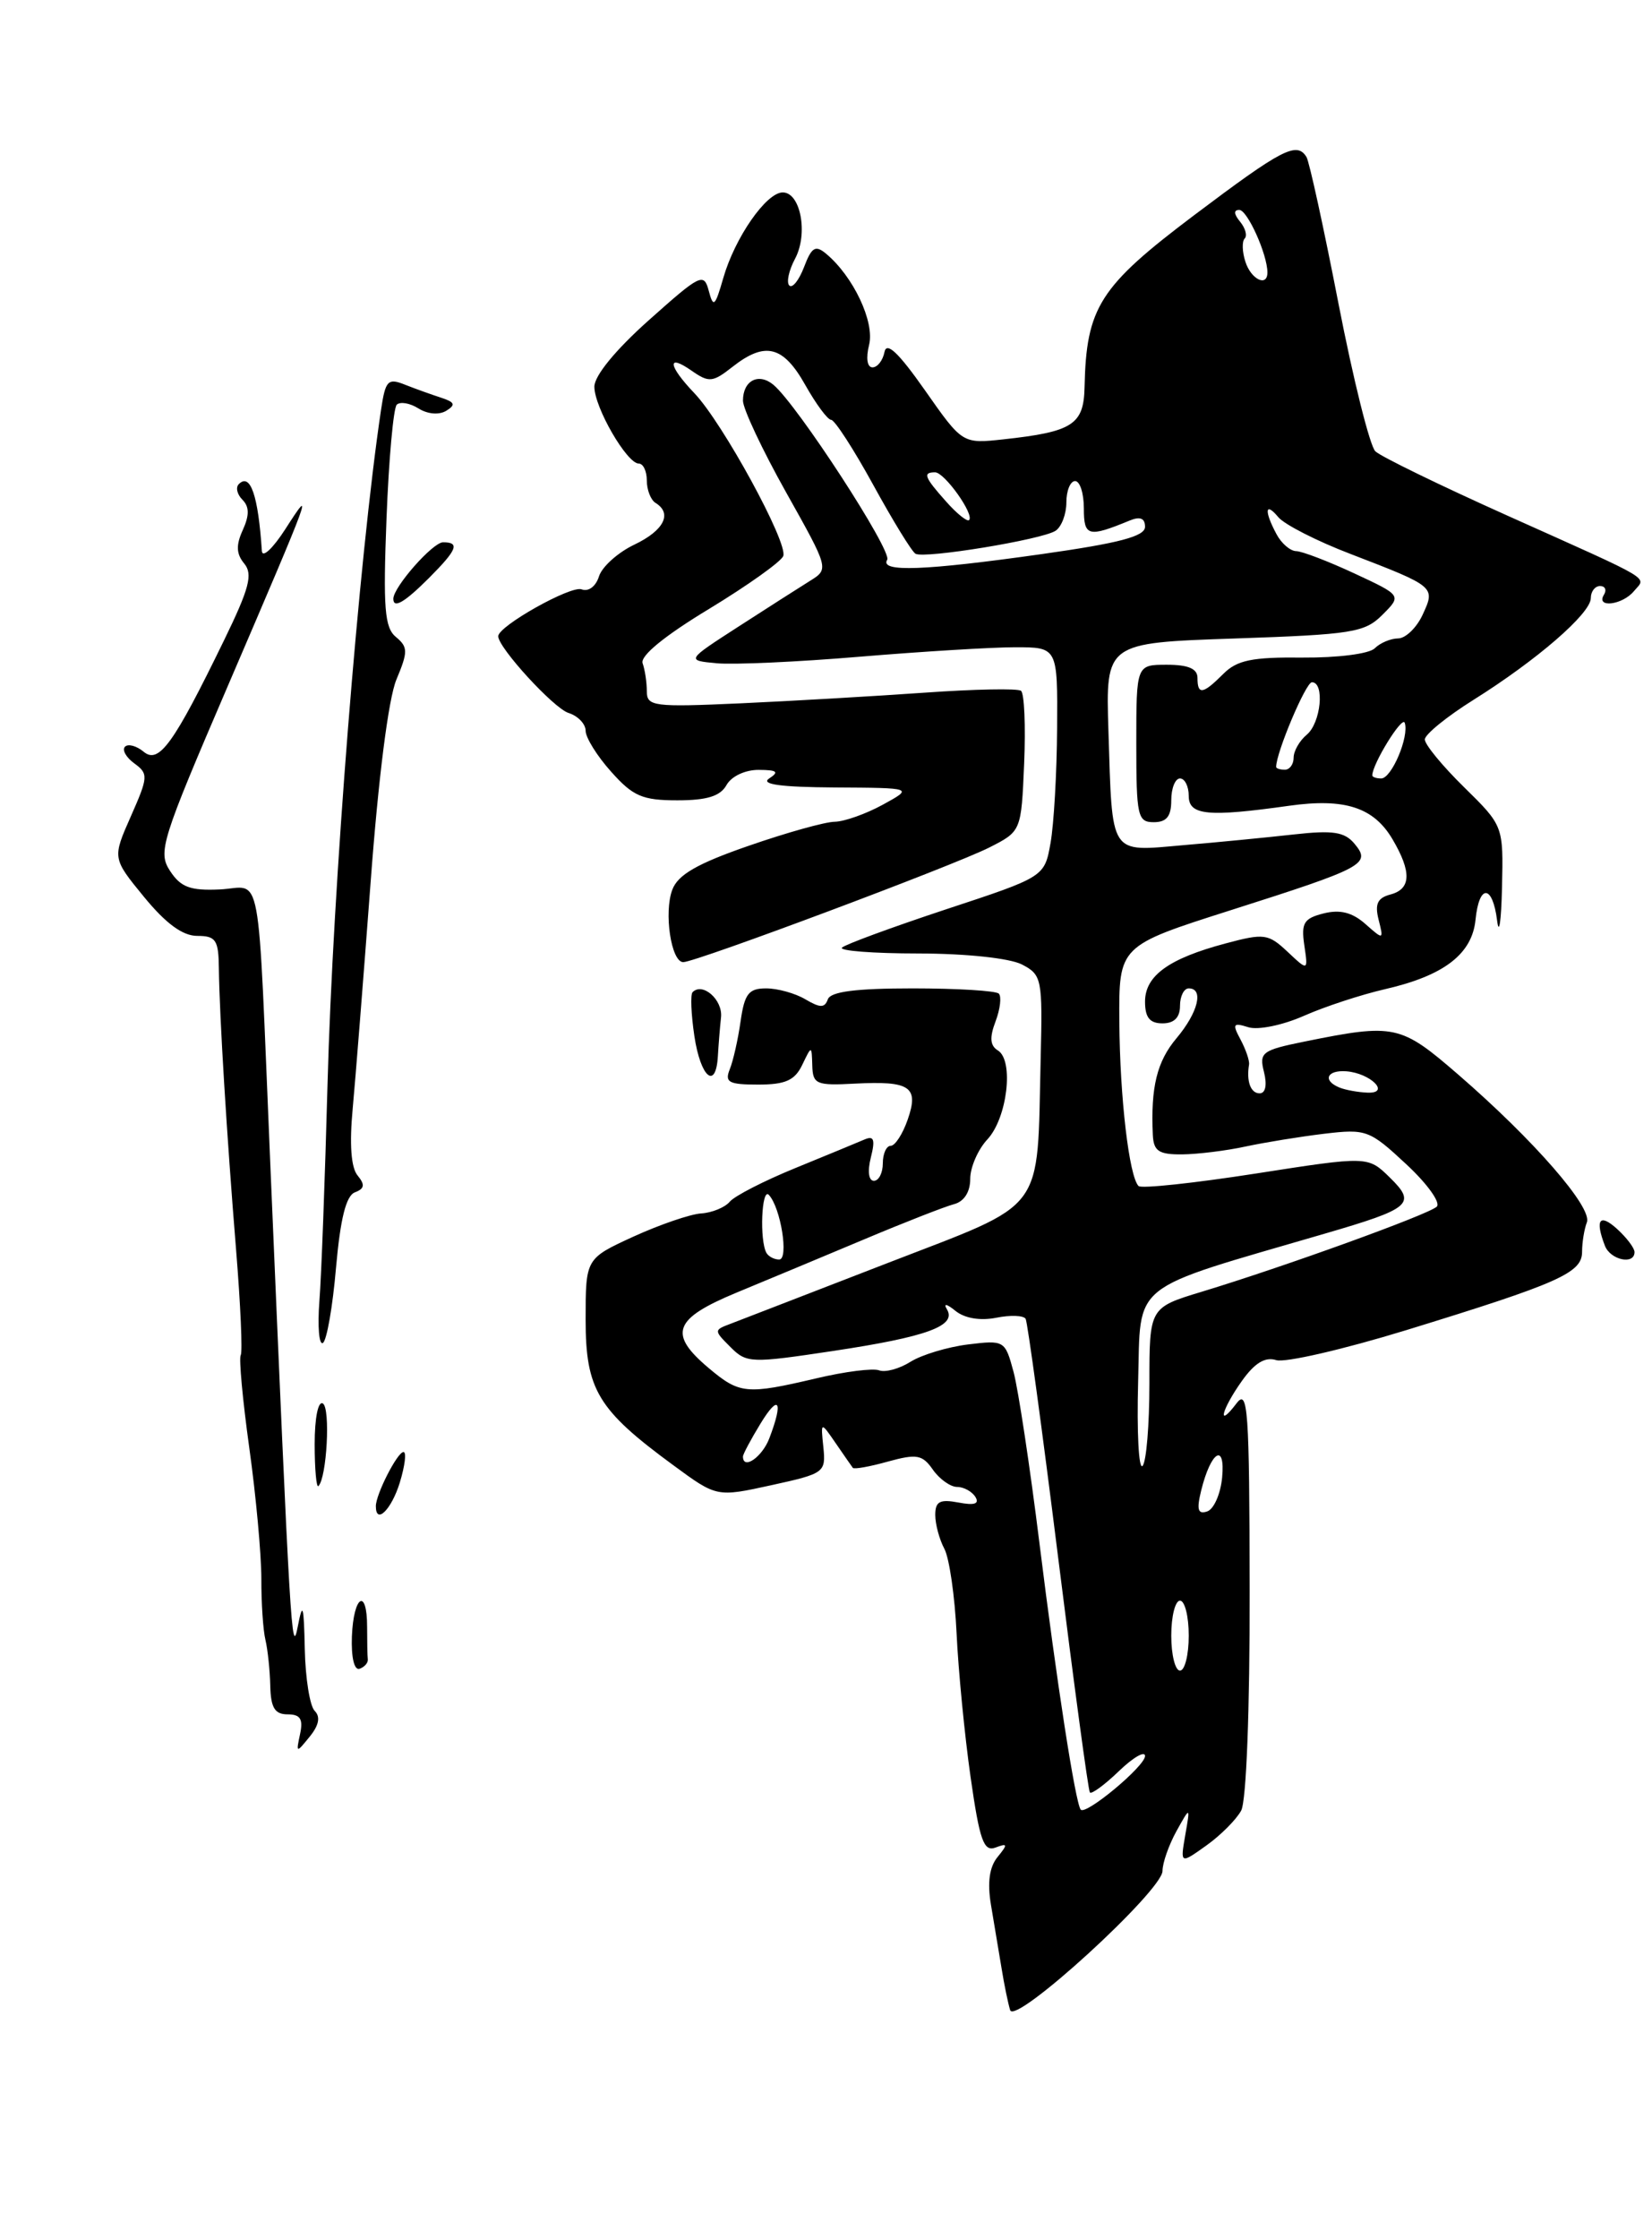 <?xml version="1.0" encoding="UTF-8" standalone="no"?>
<!DOCTYPE svg PUBLIC "-//W3C//DTD SVG 1.1//EN" "http://www.w3.org/Graphics/SVG/1.1/DTD/svg11.dtd" >
<svg xmlns="http://www.w3.org/2000/svg" xmlns:xlink="http://www.w3.org/1999/xlink" version="1.1" viewBox="0 0 189 256">
 <g >
 <path fill="currentColor"
d=" M 133.00 213.90 C 133.00 212.98 133.72 210.94 134.59 209.36 C 136.18 206.50 136.18 206.50 135.60 209.81 C 135.03 213.12 135.03 213.12 138.02 210.99 C 139.66 209.82 141.45 208.02 142.00 207.00 C 142.59 205.90 142.99 195.48 142.97 181.82 C 142.94 161.10 142.77 158.72 141.47 160.44 C 139.18 163.46 139.74 161.17 142.09 157.87 C 143.55 155.82 144.74 155.10 146.01 155.50 C 147.01 155.82 153.68 154.28 160.83 152.09 C 178.34 146.71 181.00 145.53 181.00 143.13 C 181.00 142.05 181.25 140.52 181.55 139.74 C 182.19 138.05 175.50 130.36 166.86 122.88 C 160.23 117.14 159.57 116.99 149.25 119.08 C 144.37 120.07 144.04 120.32 144.61 122.57 C 144.98 124.05 144.78 125.00 144.11 125.00 C 143.08 125.00 142.58 123.62 142.90 121.71 C 142.97 121.27 142.53 119.99 141.93 118.86 C 140.96 117.06 141.07 116.89 142.81 117.44 C 143.92 117.79 146.72 117.22 149.15 116.15 C 151.54 115.09 155.75 113.71 158.50 113.08 C 165.20 111.54 168.42 109.07 168.81 105.15 C 169.22 101.04 170.76 101.10 171.28 105.25 C 171.50 107.04 171.75 105.33 171.84 101.46 C 172.00 94.42 172.00 94.42 167.50 90.00 C 165.02 87.57 163.00 85.11 163.01 84.54 C 163.01 83.97 165.53 81.92 168.60 80.00 C 175.86 75.45 182.00 70.13 182.00 68.38 C 182.00 67.62 182.48 67.00 183.06 67.00 C 183.64 67.00 183.84 67.45 183.50 68.00 C 182.54 69.55 185.61 69.18 186.93 67.59 C 188.34 65.89 189.56 66.62 172.50 58.97 C 164.80 55.52 157.98 52.20 157.35 51.60 C 156.72 50.99 154.82 43.39 153.13 34.70 C 151.44 26.01 149.79 18.47 149.47 17.95 C 148.36 16.15 146.69 17.02 136.61 24.61 C 125.78 32.77 124.28 35.13 124.08 44.27 C 123.99 48.55 122.72 49.37 114.80 50.23 C 110.11 50.74 110.11 50.74 105.82 44.62 C 102.79 40.31 101.43 39.02 101.19 40.25 C 101.00 41.21 100.39 42.00 99.82 42.00 C 99.21 42.00 99.05 40.95 99.43 39.43 C 100.09 36.81 97.62 31.59 94.50 29.00 C 93.29 27.99 92.85 28.26 91.99 30.53 C 91.41 32.04 90.66 32.99 90.30 32.64 C 89.95 32.29 90.25 30.91 90.96 29.58 C 92.48 26.73 91.60 22.00 89.55 22.00 C 87.67 22.00 84.08 27.16 82.75 31.78 C 81.81 35.05 81.61 35.23 81.09 33.26 C 80.53 31.14 80.14 31.34 74.25 36.59 C 70.42 40.00 68.00 42.96 68.00 44.21 C 68.00 46.58 71.72 53.00 73.08 53.00 C 73.59 53.00 74.00 53.87 74.00 54.94 C 74.00 56.01 74.45 57.16 75.00 57.50 C 76.95 58.70 75.96 60.65 72.59 62.26 C 70.71 63.15 68.88 64.79 68.53 65.89 C 68.17 67.05 67.32 67.68 66.54 67.38 C 65.32 66.91 57.00 71.58 57.00 72.74 C 57.00 74.05 63.34 80.97 65.04 81.51 C 66.12 81.85 67.00 82.77 67.00 83.55 C 67.00 84.33 68.31 86.44 69.92 88.23 C 72.42 91.04 73.50 91.50 77.49 91.50 C 80.88 91.50 82.41 91.03 83.12 89.75 C 83.68 88.75 85.26 88.01 86.80 88.02 C 88.91 88.03 89.17 88.24 88.00 89.00 C 86.97 89.67 89.31 89.99 95.50 90.03 C 104.50 90.08 104.50 90.08 101.00 92.00 C 99.08 93.05 96.60 93.93 95.50 93.95 C 94.40 93.96 89.97 95.20 85.65 96.70 C 79.78 98.73 77.57 100.00 76.92 101.71 C 75.93 104.31 76.78 110.00 78.17 110.00 C 79.60 110.00 109.07 98.97 113.17 96.90 C 116.84 95.04 116.84 95.04 117.17 87.27 C 117.35 83.00 117.19 79.27 116.81 78.98 C 116.43 78.69 111.48 78.79 105.81 79.19 C 100.14 79.59 90.66 80.14 84.75 80.41 C 74.76 80.86 74.00 80.76 74.00 79.03 C 74.00 78.00 73.78 76.56 73.52 75.83 C 73.22 74.99 76.02 72.70 81.10 69.63 C 85.53 66.94 89.36 64.22 89.61 63.57 C 90.18 62.08 82.68 48.34 79.44 44.95 C 76.42 41.79 76.26 40.37 79.15 42.40 C 81.11 43.76 81.54 43.72 83.79 41.95 C 87.53 39.01 89.60 39.52 92.12 44.00 C 93.36 46.20 94.69 48.00 95.09 48.00 C 95.49 48.00 97.66 51.35 99.90 55.43 C 102.14 59.52 104.32 63.07 104.74 63.31 C 105.77 63.90 119.18 61.70 120.75 60.69 C 121.44 60.25 122.00 58.78 122.00 57.44 C 122.00 56.10 122.45 55.00 123.00 55.00 C 123.55 55.00 124.00 56.40 124.00 58.12 C 124.00 61.34 124.49 61.47 129.25 59.51 C 130.44 59.02 131.00 59.25 131.00 60.23 C 131.00 61.32 128.07 62.09 119.25 63.34 C 105.75 65.25 100.61 65.44 101.50 64.00 C 102.11 63.02 91.19 46.24 88.48 43.99 C 86.78 42.58 85.00 43.51 85.00 45.81 C 85.00 46.74 87.22 51.45 89.93 56.28 C 94.85 65.05 94.85 65.05 92.67 66.41 C 91.48 67.15 87.80 69.50 84.50 71.63 C 78.50 75.50 78.50 75.50 81.98 75.83 C 83.90 76.01 91.27 75.68 98.38 75.08 C 105.48 74.49 113.47 74.00 116.14 74.00 C 121.00 74.00 121.00 74.00 120.94 83.25 C 120.91 88.34 120.57 94.24 120.19 96.37 C 119.50 100.25 119.50 100.25 108.24 103.96 C 102.05 106.01 96.69 107.98 96.33 108.34 C 95.96 108.70 99.90 109.01 105.08 109.01 C 110.57 109.02 115.50 109.55 116.90 110.26 C 119.20 111.45 119.28 111.88 119.06 121.00 C 118.62 139.00 119.91 137.29 101.50 144.42 C 92.70 147.83 84.63 150.94 83.57 151.35 C 81.66 152.07 81.66 152.10 83.57 154.01 C 85.42 155.86 85.89 155.87 95.34 154.45 C 106.03 152.84 109.47 151.59 108.34 149.70 C 107.90 148.98 108.30 149.05 109.31 149.87 C 110.36 150.72 112.13 151.02 113.96 150.66 C 115.59 150.33 117.11 150.39 117.34 150.78 C 117.56 151.18 119.23 163.43 121.05 178.00 C 122.87 192.57 124.50 204.69 124.69 204.93 C 124.87 205.16 126.37 204.07 128.01 202.49 C 129.65 200.91 131.00 200.14 131.00 200.76 C 131.00 201.93 124.19 207.59 123.64 206.89 C 123.03 206.12 120.88 192.24 118.93 176.51 C 117.84 167.72 116.50 158.87 115.96 156.86 C 114.99 153.25 114.91 153.20 110.74 153.71 C 108.41 154.00 105.45 154.89 104.17 155.69 C 102.89 156.50 101.27 156.93 100.58 156.67 C 99.89 156.40 96.66 156.81 93.41 157.58 C 85.40 159.46 84.62 159.39 81.08 156.41 C 76.42 152.49 77.05 150.78 84.25 147.79 C 87.69 146.37 94.28 143.62 98.90 141.68 C 103.51 139.74 108.12 137.94 109.15 137.67 C 110.30 137.37 111.00 136.28 111.00 134.78 C 111.00 133.46 111.88 131.43 112.96 130.27 C 115.24 127.83 116.02 121.25 114.17 120.10 C 113.27 119.55 113.19 118.63 113.90 116.77 C 114.43 115.36 114.60 113.93 114.27 113.60 C 113.94 113.27 109.50 113.00 104.42 113.00 C 97.92 113.00 95.03 113.37 94.71 114.25 C 94.35 115.25 93.84 115.25 92.14 114.25 C 90.98 113.56 88.96 113.00 87.65 113.00 C 85.65 113.00 85.18 113.62 84.73 116.75 C 84.44 118.81 83.88 121.29 83.49 122.25 C 82.89 123.74 83.37 124.00 86.74 124.00 C 89.85 124.00 90.93 123.52 91.78 121.75 C 92.86 119.50 92.86 119.50 92.93 121.82 C 92.99 123.96 93.39 124.13 97.80 123.89 C 104.15 123.56 105.16 124.25 103.84 128.02 C 103.27 129.66 102.40 131.00 101.90 131.00 C 101.41 131.00 101.00 131.90 101.00 133.00 C 101.00 134.10 100.54 135.00 99.98 135.00 C 99.38 135.00 99.23 133.92 99.63 132.34 C 100.15 130.27 99.98 129.81 98.90 130.28 C 98.13 130.61 94.58 132.08 91.00 133.54 C 87.42 135.00 84.05 136.73 83.50 137.38 C 82.95 138.04 81.47 138.65 80.22 138.73 C 78.97 138.81 75.48 140.01 72.47 141.38 C 67.00 143.89 67.00 143.89 67.00 150.87 C 67.00 158.88 68.38 161.18 77.05 167.53 C 82.00 171.17 82.00 171.17 88.25 169.80 C 94.32 168.47 94.49 168.35 94.20 165.47 C 93.89 162.50 93.89 162.50 95.61 165.00 C 96.56 166.38 97.44 167.65 97.57 167.82 C 97.71 168.00 99.51 167.68 101.58 167.10 C 104.89 166.19 105.53 166.31 106.73 168.03 C 107.49 169.11 108.74 170.00 109.50 170.00 C 110.26 170.00 111.20 170.52 111.59 171.14 C 112.08 171.94 111.48 172.13 109.65 171.78 C 107.52 171.38 107.00 171.66 107.00 173.20 C 107.00 174.26 107.47 176.00 108.04 177.07 C 108.61 178.14 109.24 182.49 109.44 186.75 C 109.64 191.01 110.36 198.40 111.04 203.17 C 112.08 210.43 112.54 211.73 113.89 211.23 C 115.29 210.70 115.32 210.85 114.12 212.32 C 113.19 213.46 112.95 215.24 113.37 217.76 C 113.72 219.82 114.26 223.07 114.58 225.00 C 114.89 226.93 115.34 229.09 115.57 229.82 C 116.13 231.57 133.00 216.16 133.00 213.90 Z  M 187.00 143.15 C 187.00 142.69 186.10 141.50 185.00 140.50 C 183.00 138.69 182.46 139.43 183.61 142.42 C 184.23 144.05 187.00 144.65 187.00 143.15 Z  M 82.13 120.75 C 82.20 119.51 82.36 117.51 82.49 116.30 C 82.70 114.31 80.39 112.27 79.24 113.43 C 78.97 113.69 79.07 115.95 79.44 118.45 C 80.15 123.18 81.90 124.68 82.13 120.75 Z  M 34.33 198.25 C 34.70 196.54 34.36 196.00 32.91 196.00 C 31.44 196.00 30.98 195.25 30.92 192.75 C 30.88 190.96 30.63 188.60 30.37 187.50 C 30.10 186.40 29.89 183.25 29.90 180.50 C 29.90 177.75 29.29 171.02 28.52 165.54 C 27.76 160.07 27.32 155.29 27.54 154.94 C 27.76 154.58 27.52 149.16 27.01 142.89 C 25.94 129.79 25.11 116.18 25.04 110.75 C 25.01 107.46 24.70 107.00 22.57 107.00 C 20.90 107.00 18.99 105.60 16.49 102.56 C 12.85 98.12 12.85 98.12 14.97 93.33 C 16.96 88.83 16.99 88.46 15.37 87.28 C 14.42 86.59 13.94 85.73 14.30 85.37 C 14.66 85.01 15.62 85.27 16.44 85.95 C 18.18 87.39 19.86 85.06 25.63 73.21 C 28.53 67.26 28.95 65.65 27.94 64.43 C 27.03 63.33 26.98 62.33 27.78 60.59 C 28.54 58.91 28.53 57.93 27.74 57.14 C 27.13 56.53 26.94 55.73 27.32 55.35 C 28.64 54.03 29.54 56.63 29.96 63.00 C 30.02 63.83 31.22 62.70 32.64 60.50 C 35.94 55.36 35.74 55.91 26.08 78.39 C 18.44 96.15 18.04 97.42 19.46 99.58 C 20.68 101.44 21.77 101.84 25.13 101.69 C 30.08 101.46 29.43 97.93 30.92 133.00 C 33.21 186.78 33.37 189.54 34.06 186.00 C 34.63 183.05 34.76 183.45 34.87 188.55 C 34.94 191.88 35.45 195.05 36.00 195.60 C 36.68 196.28 36.49 197.25 35.43 198.55 C 33.89 200.45 33.86 200.45 34.33 198.25 Z  M 40.26 187.07 C 40.45 182.41 42.00 181.46 42.00 186.00 C 42.00 187.65 42.03 189.33 42.08 189.72 C 42.12 190.12 41.69 190.60 41.13 190.79 C 40.52 190.99 40.17 189.46 40.26 187.07 Z  M 43.00 172.20 C 43.00 170.84 45.46 166.02 46.16 166.01 C 46.52 166.00 46.33 167.57 45.74 169.50 C 44.79 172.59 43.00 174.36 43.00 172.20 Z  M 36.00 165.11 C 36.00 162.09 36.40 160.13 36.94 160.46 C 37.82 161.01 37.39 168.94 36.43 169.90 C 36.20 170.14 36.00 167.98 36.00 165.11 Z  M 36.54 148.77 C 36.77 145.87 37.18 134.72 37.47 124.00 C 38.07 101.49 41.06 63.81 43.60 46.81 C 44.10 43.49 44.38 43.20 46.33 43.98 C 47.52 44.45 49.39 45.12 50.47 45.47 C 52.03 45.98 52.16 46.28 51.06 46.96 C 50.25 47.46 48.94 47.36 47.88 46.70 C 46.90 46.08 45.78 45.89 45.39 46.27 C 45.01 46.66 44.48 52.50 44.22 59.26 C 43.82 69.54 44.00 71.76 45.30 72.83 C 46.68 73.98 46.69 74.50 45.35 77.70 C 44.44 79.88 43.29 88.93 42.40 100.89 C 41.59 111.67 40.67 123.31 40.35 126.75 C 39.97 130.81 40.16 133.49 40.91 134.39 C 41.78 135.45 41.71 135.90 40.60 136.32 C 39.59 136.71 38.94 139.32 38.44 144.96 C 38.06 149.41 37.38 153.27 36.94 153.54 C 36.50 153.81 36.32 151.66 36.54 148.77 Z  M 45.00 68.46 C 45.00 67.12 49.51 62.00 50.69 62.00 C 52.64 62.00 52.31 62.84 49.08 66.08 C 46.28 68.88 45.00 69.62 45.00 68.46 Z  M 134.00 187.00 C 134.00 184.80 134.45 183.00 135.00 183.00 C 135.55 183.00 136.00 184.80 136.00 187.00 C 136.00 189.20 135.55 191.00 135.00 191.00 C 134.45 191.00 134.00 189.20 134.00 187.00 Z  M 137.43 170.38 C 138.54 165.90 140.20 164.89 139.82 168.92 C 139.64 170.81 138.87 172.55 138.11 172.80 C 137.04 173.16 136.88 172.60 137.43 170.38 Z  M 130.21 157.98 C 130.53 146.38 128.95 147.64 151.50 141.06 C 161.46 138.16 162.08 137.63 159.00 134.62 C 156.50 132.17 156.50 132.17 143.67 134.17 C 136.61 135.27 130.58 135.91 130.26 135.60 C 129.18 134.51 128.12 125.50 128.06 116.82 C 128.00 108.14 128.00 108.14 140.75 104.08 C 156.12 99.19 156.89 98.78 154.97 96.47 C 153.84 95.11 152.52 94.90 148.04 95.40 C 144.99 95.74 139.29 96.30 135.36 96.63 C 126.85 97.37 127.27 98.00 126.81 83.50 C 126.50 73.50 126.50 73.50 141.22 73.00 C 154.72 72.54 156.13 72.32 158.16 70.29 C 160.37 68.08 160.37 68.08 154.93 65.55 C 151.94 64.16 148.95 63.02 148.29 63.01 C 147.62 63.00 146.60 62.13 146.04 61.07 C 144.61 58.41 144.73 57.30 146.25 59.13 C 146.94 59.96 150.65 61.86 154.50 63.33 C 164.24 67.08 164.24 67.08 162.75 70.30 C 162.06 71.78 160.80 72.99 159.95 72.99 C 159.10 73.00 157.90 73.50 157.28 74.12 C 156.65 74.75 153.05 75.21 149.02 75.18 C 143.23 75.12 141.53 75.47 139.95 77.05 C 137.61 79.39 137.00 79.48 137.00 77.50 C 137.00 76.45 135.94 76.00 133.50 76.00 C 130.00 76.00 130.00 76.00 130.00 85.00 C 130.00 93.33 130.15 94.00 132.00 94.00 C 133.47 94.00 134.00 93.33 134.00 91.50 C 134.00 90.12 134.45 89.00 135.00 89.00 C 135.55 89.00 136.00 89.90 136.00 91.00 C 136.00 93.22 138.19 93.43 147.50 92.12 C 153.84 91.23 157.15 92.30 159.30 95.93 C 161.52 99.69 161.45 101.65 159.06 102.27 C 157.60 102.66 157.27 103.35 157.72 105.14 C 158.31 107.47 158.29 107.48 156.20 105.63 C 154.70 104.31 153.31 103.96 151.43 104.43 C 149.17 105.00 148.85 105.52 149.22 108.06 C 149.66 111.03 149.66 111.03 147.30 108.81 C 145.10 106.75 144.63 106.68 140.22 107.86 C 133.72 109.59 131.00 111.55 131.00 114.52 C 131.00 116.33 131.54 117.00 133.00 117.00 C 134.33 117.00 135.00 116.33 135.00 115.00 C 135.00 113.90 135.45 113.00 136.00 113.00 C 137.75 113.00 137.08 115.75 134.60 118.70 C 132.36 121.36 131.64 124.30 131.89 129.75 C 131.98 131.61 132.57 132.00 135.25 131.98 C 137.04 131.96 140.30 131.56 142.50 131.08 C 144.70 130.61 148.75 129.95 151.50 129.62 C 156.30 129.05 156.68 129.19 160.87 133.09 C 163.28 135.32 164.86 137.52 164.37 137.96 C 163.41 138.86 146.90 144.83 137.50 147.68 C 131.50 149.50 131.50 149.50 131.50 158.15 C 131.50 162.91 131.15 167.16 130.71 167.60 C 130.28 168.05 130.05 163.71 130.21 157.98 Z  M 85.00 166.52 C 85.00 166.26 85.90 164.57 87.00 162.77 C 89.11 159.30 89.65 160.16 88.02 164.43 C 87.21 166.58 85.00 168.11 85.00 166.52 Z  M 87.69 143.25 C 86.88 141.83 87.13 135.73 87.96 136.61 C 89.33 138.07 90.27 144.00 89.14 144.00 C 88.58 144.00 87.93 143.66 87.69 143.25 Z  M 153.25 124.34 C 151.28 123.54 151.79 122.32 154.02 122.48 C 156.80 122.69 159.14 125.03 156.45 124.92 C 155.38 124.88 153.94 124.62 153.25 124.34 Z  M 157.00 88.65 C 157.00 87.35 160.43 81.79 160.71 82.64 C 161.24 84.21 159.21 89.00 158.02 89.00 C 157.46 89.00 157.00 88.84 157.00 88.65 Z  M 146.00 87.68 C 146.00 86.03 149.40 78.00 150.09 78.00 C 151.58 78.00 151.12 82.66 149.50 84.00 C 148.68 84.68 148.00 85.86 148.00 86.62 C 148.00 87.38 147.55 88.00 147.00 88.00 C 146.45 88.00 146.00 87.86 146.00 87.68 Z  M 108.24 57.34 C 105.75 54.55 105.54 54.00 106.98 54.00 C 108.06 54.00 111.50 58.83 110.87 59.46 C 110.66 59.68 109.47 58.73 108.24 57.34 Z  M 142.48 29.92 C 142.11 28.78 142.08 27.59 142.40 27.27 C 142.72 26.95 142.48 26.08 141.87 25.34 C 141.16 24.48 141.12 24.00 141.78 24.00 C 142.71 24.00 145.00 29.09 145.00 31.15 C 145.00 32.86 143.12 31.94 142.48 29.92 Z "/>
</g>
</svg>
